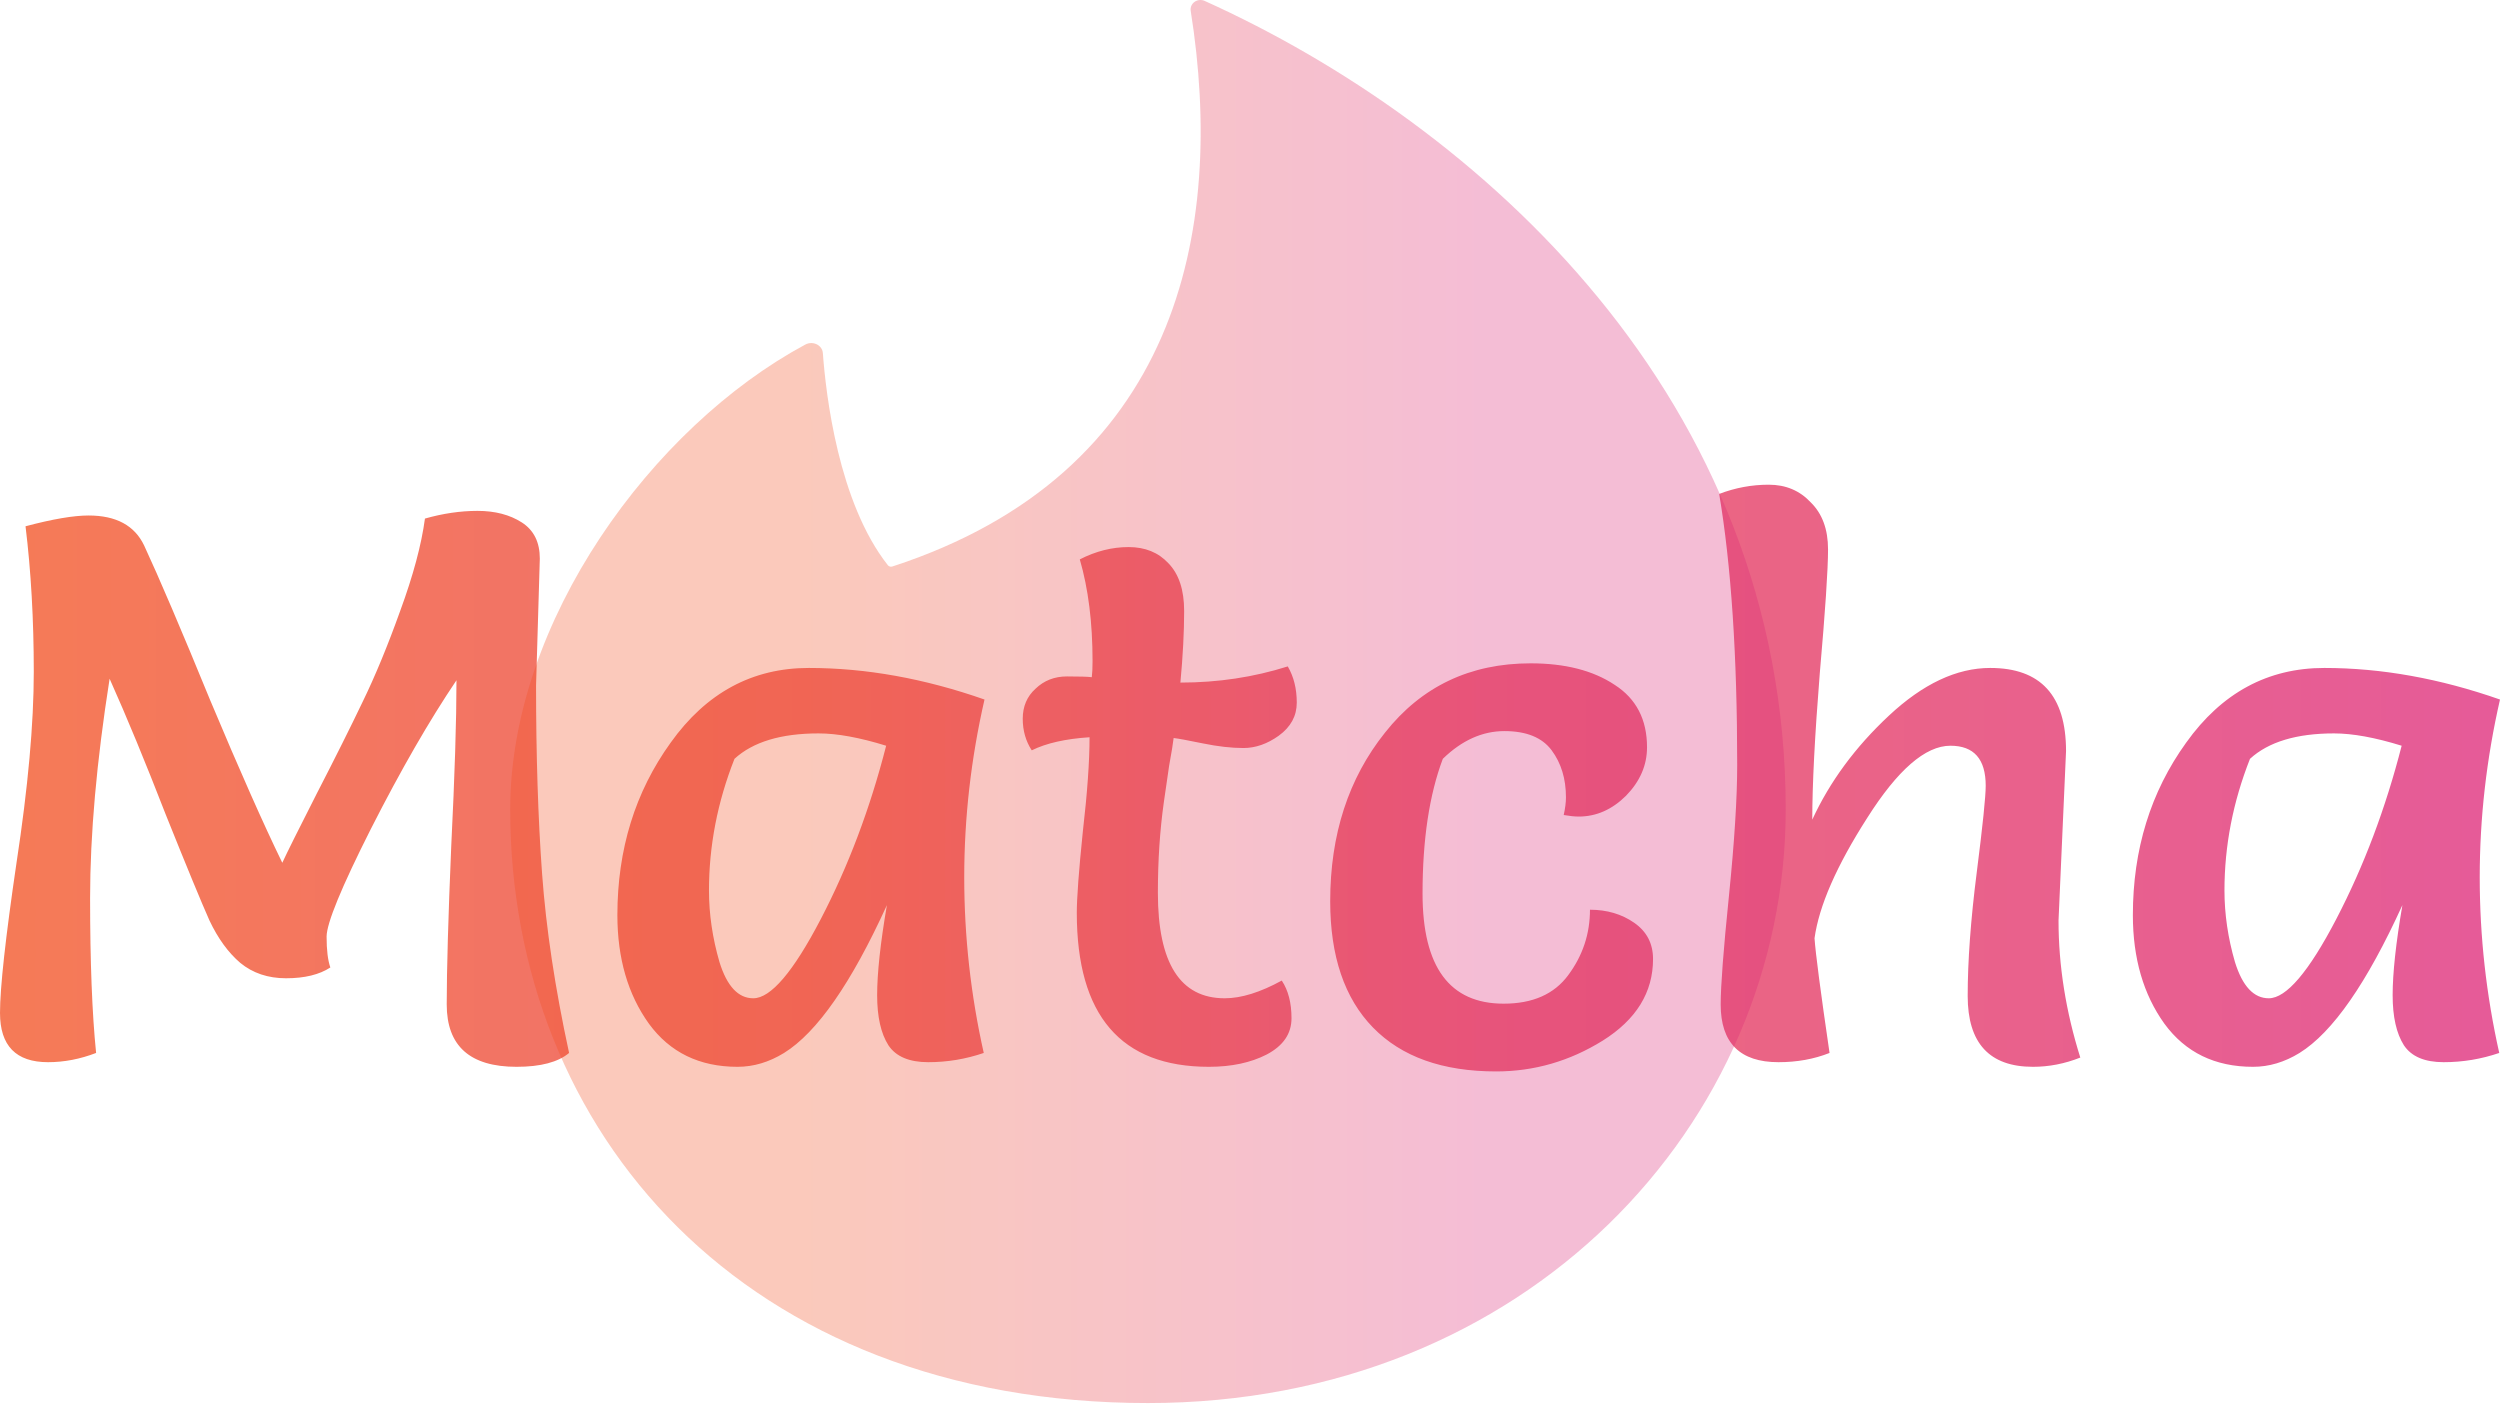 <svg width="265" height="149" viewBox="0 0 265 149" fill="none" xmlns="http://www.w3.org/2000/svg">
<path d="M57.22 59.213L56.822 72.68C56.822 80.081 57.034 86.719 57.459 92.595C57.883 98.418 58.838 104.757 60.324 111.613C59.157 112.592 57.3 113.082 54.753 113.082C49.819 113.082 47.352 110.878 47.352 106.471C47.352 102.825 47.511 97.248 47.829 89.739C48.201 82.23 48.386 76.353 48.386 72.109C45.521 76.353 42.497 81.604 39.314 87.862C36.184 94.065 34.619 97.874 34.619 99.288C34.619 100.703 34.751 101.791 35.017 102.553C33.849 103.315 32.284 103.696 30.321 103.696C28.411 103.696 26.793 103.152 25.466 102.063C24.193 100.975 23.106 99.479 22.204 97.574C21.355 95.67 19.816 91.942 17.588 86.392C15.413 80.788 13.423 75.972 11.619 71.946C10.24 80.706 9.55 88.46 9.55 95.207C9.55 101.954 9.762 107.423 10.187 111.613C8.489 112.266 6.791 112.592 5.093 112.592C1.698 112.592 0 110.851 0 107.368C0 104.702 0.584 99.397 1.751 91.453C2.971 83.454 3.581 76.707 3.581 71.211C3.581 65.716 3.289 60.574 2.706 55.785C5.571 55.023 7.799 54.642 9.391 54.642C12.309 54.642 14.272 55.703 15.28 57.826C16.872 61.254 19.206 66.722 22.283 74.231C25.413 81.686 27.96 87.426 29.923 91.453C30.454 90.31 31.674 87.862 33.584 84.107C35.547 80.298 37.165 77.061 38.439 74.394C39.765 71.674 41.091 68.463 42.418 64.763C43.797 61.009 44.673 57.744 45.044 54.969C46.954 54.425 48.811 54.153 50.615 54.153C52.472 54.153 54.037 54.561 55.31 55.377C56.584 56.193 57.22 57.472 57.22 59.213ZM104.358 74.15C102.925 80.407 102.209 86.692 102.209 93.004C102.209 99.261 102.899 105.464 104.278 111.613C102.368 112.266 100.405 112.592 98.389 112.592C96.373 112.592 94.967 111.994 94.171 110.797C93.375 109.545 92.977 107.777 92.977 105.491C92.977 103.152 93.322 99.968 94.012 95.942C90.245 104.213 86.611 109.436 83.109 111.613C81.517 112.592 79.873 113.082 78.175 113.082C74.142 113.082 71.012 111.558 68.784 108.511C66.556 105.41 65.442 101.574 65.442 97.003C65.442 90.038 67.325 83.944 71.092 78.72C74.859 73.442 79.74 70.803 85.735 70.803C91.784 70.803 97.991 71.918 104.358 74.15ZM93.932 79.047C91.12 78.176 88.733 77.741 86.77 77.741C82.791 77.741 79.82 78.638 77.856 80.434C76.052 85.005 75.151 89.657 75.151 94.391C75.151 96.894 75.522 99.424 76.265 101.982C77.061 104.539 78.254 105.818 79.846 105.818C81.703 105.818 84.091 103.015 87.009 97.411C89.927 91.806 92.235 85.685 93.932 79.047ZM114.458 59.295C116.156 58.424 117.88 57.989 119.631 57.989C121.382 57.989 122.788 58.56 123.849 59.703C124.963 60.846 125.52 62.532 125.52 64.763C125.52 66.994 125.387 69.524 125.122 72.354C129.101 72.354 132.895 71.782 136.503 70.64C137.139 71.728 137.458 73.007 137.458 74.476C137.458 75.891 136.821 77.061 135.548 77.986C134.327 78.856 133.081 79.291 131.807 79.291C130.534 79.291 129.101 79.128 127.51 78.802C125.918 78.475 124.883 78.285 124.406 78.23C124.353 78.72 124.194 79.7 123.928 81.169C123.716 82.638 123.531 83.917 123.371 85.005C122.947 87.998 122.735 91.208 122.735 94.636C122.735 102.09 125.096 105.818 129.818 105.818C131.568 105.818 133.585 105.192 135.866 103.94C136.556 104.974 136.9 106.307 136.9 107.94C136.9 109.572 136.025 110.851 134.274 111.776C132.576 112.647 130.534 113.082 128.146 113.082C118.809 113.082 114.14 107.641 114.14 96.758C114.14 95.18 114.352 92.323 114.776 88.188C115.254 84.053 115.493 80.706 115.493 78.149C112.946 78.312 110.903 78.775 109.365 79.536C108.728 78.557 108.41 77.441 108.41 76.19C108.41 74.884 108.861 73.823 109.763 73.007C110.665 72.136 111.779 71.701 113.105 71.701C114.432 71.701 115.307 71.728 115.731 71.782C115.784 71.347 115.811 70.776 115.811 70.069C115.811 65.987 115.36 62.396 114.458 59.295ZM158.589 113.572C152.912 113.572 148.562 112.021 145.538 108.919C142.514 105.818 141.001 101.356 141.001 95.534C141.001 88.46 142.938 82.502 146.811 77.659C150.684 72.762 155.83 70.313 162.25 70.313C165.911 70.313 168.882 71.075 171.163 72.599C173.445 74.068 174.585 76.272 174.585 79.21C174.585 81.114 173.843 82.828 172.357 84.352C170.872 85.821 169.2 86.556 167.343 86.556C166.919 86.556 166.388 86.501 165.752 86.392C165.911 85.685 165.991 85.059 165.991 84.515C165.991 82.556 165.487 80.897 164.478 79.536C163.47 78.176 161.799 77.496 159.465 77.496C157.13 77.496 154.955 78.475 152.939 80.434C151.506 84.243 150.79 89.004 150.79 94.718C150.79 102.499 153.655 106.389 159.385 106.389C162.462 106.389 164.744 105.382 166.229 103.369C167.768 101.301 168.537 98.989 168.537 96.431C170.341 96.431 171.906 96.894 173.233 97.819C174.559 98.744 175.222 100.023 175.222 101.655C175.222 105.192 173.445 108.076 169.89 110.307C166.388 112.483 162.622 113.572 158.589 113.572ZM219 79.618L218.204 97.574C218.204 102.363 218.974 107.205 220.512 112.102C218.868 112.755 217.196 113.082 215.499 113.082C210.883 113.082 208.575 110.579 208.575 105.573C208.575 101.873 208.893 97.52 209.53 92.514C210.167 87.508 210.485 84.433 210.485 83.291C210.485 80.461 209.238 79.047 206.744 79.047C204.092 79.047 201.147 81.604 197.911 86.719C194.674 91.779 192.817 96.023 192.34 99.451C192.446 101.029 192.977 105.083 193.932 111.613C192.287 112.266 190.483 112.592 188.52 112.592C184.435 112.592 182.392 110.552 182.392 106.471C182.392 104.512 182.684 100.676 183.268 94.962C183.851 89.195 184.143 84.57 184.143 81.087C184.143 69.497 183.506 59.92 182.233 52.357C183.931 51.704 185.682 51.378 187.485 51.378C189.289 51.378 190.775 52.003 191.942 53.255C193.162 54.452 193.772 56.112 193.772 58.234C193.772 60.356 193.481 64.736 192.897 71.374C192.366 78.013 192.101 83.182 192.101 86.882C193.958 82.856 196.664 79.183 200.219 75.864C203.826 72.49 207.408 70.803 210.962 70.803C216.321 70.803 219 73.741 219 79.618ZM265 74.15C263.568 80.407 262.851 86.692 262.851 93.004C262.851 99.261 263.541 105.464 264.92 111.613C263.01 112.266 261.047 112.592 259.031 112.592C257.015 112.592 255.609 111.994 254.813 110.797C254.018 109.545 253.62 107.777 253.62 105.491C253.62 103.152 253.964 99.968 254.654 95.942C250.887 104.213 247.253 109.436 243.751 111.613C242.16 112.592 240.515 113.082 238.817 113.082C234.785 113.082 231.655 111.558 229.426 108.511C227.198 105.41 226.084 101.574 226.084 97.003C226.084 90.038 227.967 83.944 231.734 78.72C235.501 73.442 240.382 70.803 246.378 70.803C252.426 70.803 258.633 71.918 265 74.15ZM254.575 79.047C251.763 78.176 249.375 77.741 247.412 77.741C243.433 77.741 240.462 78.638 238.499 80.434C236.695 85.005 235.793 89.657 235.793 94.391C235.793 96.894 236.164 99.424 236.907 101.982C237.703 104.539 238.897 105.818 240.488 105.818C242.345 105.818 244.733 103.015 247.651 97.411C250.569 91.806 252.877 85.685 254.575 79.047Z" fill="url(#paint0_linear_21_3307)" fill-opacity="0.75"/>
<path fill-rule="evenodd" clip-rule="evenodd" d="M94.594 60.047C94.511 60.076 94.421 60.079 94.336 60.056C94.251 60.034 94.175 59.986 94.119 59.921C88.864 53.263 87.544 41.817 87.222 37.42C87.156 36.574 86.162 36.098 85.365 36.523C69.138 45.245 54.081 65.876 54.081 85.795C54.081 120.016 78.922 148.724 121.684 148.724C161.747 148.724 189.286 119.136 189.286 85.799C189.286 42.179 156.708 13.197 127.691 0.095C127.521 0.019 127.333 -0.013 127.147 0.005C126.96 0.022 126.781 0.087 126.63 0.193C126.479 0.299 126.36 0.442 126.286 0.607C126.213 0.772 126.187 0.953 126.212 1.131C129.949 24.639 124.786 50.206 94.594 60.047Z" fill="url(#paint1_linear_21_3307)" fill-opacity="0.3"/>
<defs>
<linearGradient id="paint0_linear_21_3307" x1="-0.267" y1="82.835" x2="265.009" y2="82.835" gradientUnits="userSpaceOnUse">
<stop stop-color="#F24E1E"/>
<stop offset="1" stop-color="#DD2476"/>
</linearGradient>
<linearGradient id="paint1_linear_21_3307" x1="84.81" y1="148.724" x2="158.557" y2="148.724" gradientUnits="userSpaceOnUse">
<stop stop-color="#F24E1E"/>
<stop offset="1" stop-color="#DD2476"/>
</linearGradient>
</defs>
</svg>
